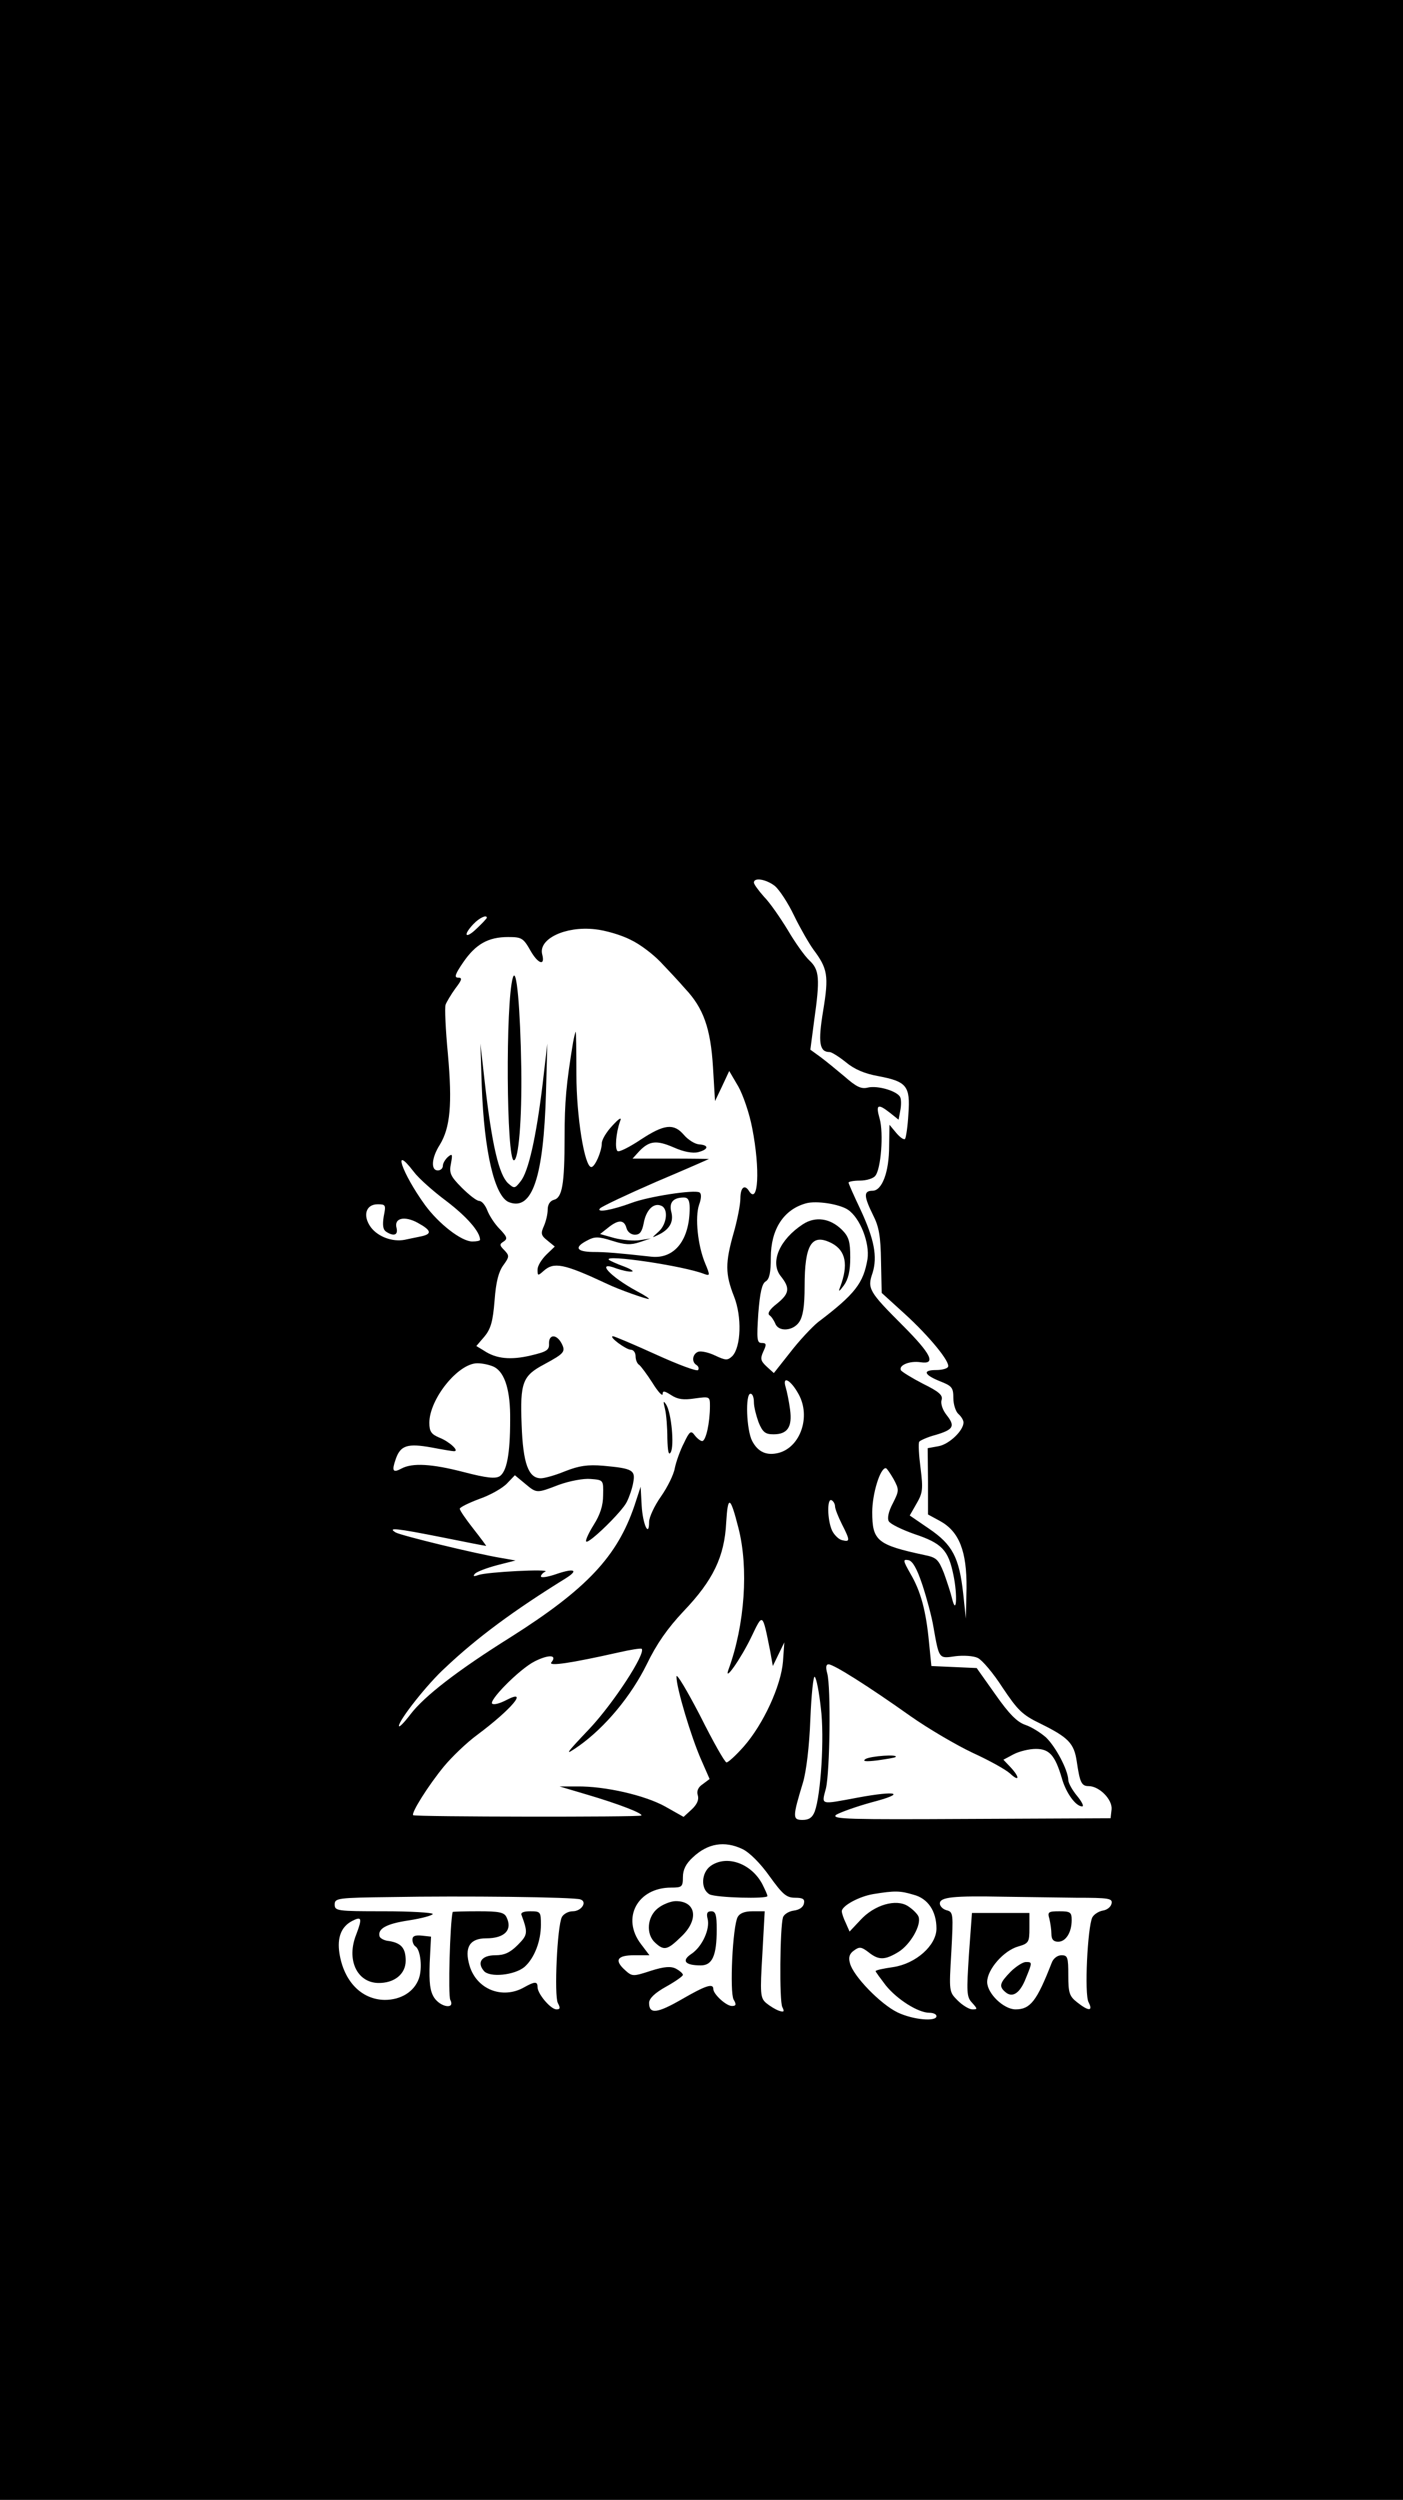 <?xml version="1.0" standalone="no"?>
<!DOCTYPE svg PUBLIC "-//W3C//DTD SVG 20010904//EN"
 "http://www.w3.org/TR/2001/REC-SVG-20010904/DTD/svg10.dtd">
<svg version="1.0" xmlns="http://www.w3.org/2000/svg"
 width="415pt" height="739pt" viewBox="0 0 415 739"
 preserveAspectRatio="xMidYMid meet">
<g transform="translate(0,739) scale(0.1,-0.1)"
fill="#000000" stroke="none">
<path d="M0 3695 l0 -3695 2075 0 2075 0 0 3695 0 3695 -2075 0 -2075 0 0
-3695z m2292 1076 c13 -11 39 -50 57 -88 18 -37 44 -82 57 -100 42 -56 46 -77
29 -180 -16 -96 -11 -123 19 -123 6 0 28 -14 48 -30 25 -21 56 -34 95 -41 85
-16 96 -29 90 -112 -2 -37 -7 -70 -10 -74 -4 -3 -15 5 -26 18 l-20 24 -1 -63
c0 -77 -21 -132 -49 -132 -27 0 -26 -16 1 -71 18 -35 23 -63 24 -138 l2 -93
66 -60 c74 -67 139 -146 130 -159 -3 -5 -18 -9 -35 -9 -41 0 -36 -14 11 -33
36 -14 40 -19 40 -50 0 -19 7 -40 15 -47 8 -7 15 -18 15 -25 0 -24 -42 -64
-73 -70 l-33 -6 1 -98 0 -98 35 -19 c57 -31 80 -89 79 -199 l-2 -90 -8 75
c-12 107 -32 144 -101 191 l-57 39 20 35 c18 31 20 42 12 105 -5 38 -7 73 -4
78 3 4 25 14 48 20 54 16 59 26 33 59 -12 15 -18 34 -15 44 5 14 -7 25 -54 48
-33 17 -62 35 -66 40 -8 15 26 29 58 24 47 -7 32 24 -54 110 -99 99 -104 108
-88 154 15 48 5 100 -36 188 -19 40 -35 76 -35 79 0 3 15 6 34 6 18 0 39 6 45
14 17 20 25 126 13 169 -12 42 -6 46 31 17 l25 -20 5 27 c3 15 3 32 0 39 -7
18 -66 36 -96 29 -19 -5 -34 2 -68 32 -25 21 -58 48 -73 59 l-29 21 11 84 c18
127 16 152 -14 180 -14 13 -43 54 -64 90 -22 36 -53 81 -70 98 -16 18 -30 37
-30 42 0 16 36 10 62 -10z m-852 -94 c0 -2 -13 -16 -30 -32 -33 -32 -42 -21
-10 13 18 19 40 29 40 19z m425 -65 c28 -13 67 -43 89 -66 21 -22 54 -57 72
-78 55 -58 76 -118 83 -233 l6 -100 21 44 21 45 27 -46 c14 -25 33 -80 41
-123 24 -122 18 -230 -10 -185 -13 20 -25 9 -25 -23 0 -17 -9 -64 -20 -102
-25 -88 -25 -121 1 -187 24 -60 21 -150 -5 -177 -14 -13 -19 -13 -51 2 -19 9
-41 14 -50 11 -17 -7 -20 -30 -5 -39 6 -4 8 -10 5 -15 -3 -5 -59 16 -125 46
-66 30 -123 54 -127 54 -14 -1 39 -40 53 -40 8 0 14 -9 14 -19 0 -11 5 -23 11
-26 5 -4 23 -28 39 -53 16 -26 30 -41 30 -33 0 10 5 10 25 -3 20 -13 37 -15
70 -10 44 6 45 6 45 -22 0 -50 -12 -104 -23 -104 -5 0 -15 8 -22 17 -11 15
-15 13 -32 -23 -11 -21 -23 -55 -27 -74 -3 -19 -22 -57 -41 -84 -19 -27 -35
-61 -35 -75 0 -48 -19 -7 -22 49 l-3 55 -18 -55 c-51 -151 -141 -247 -367
-390 -155 -97 -255 -174 -296 -228 -19 -25 -34 -40 -34 -34 0 17 84 124 137
172 93 88 201 168 356 264 40 25 26 31 -27 13 -26 -9 -46 -12 -46 -7 0 4 6 11
13 14 17 9 -174 -1 -198 -10 -14 -5 -17 -4 -10 4 6 6 35 17 65 25 l55 14 -40
7 c-79 13 -300 67 -315 76 -24 15 -1 13 140 -15 69 -14 126 -25 128 -25 1 0
-16 23 -38 51 -22 28 -40 54 -40 59 0 4 26 17 58 29 32 11 69 32 82 46 l23 24
29 -24 c36 -30 34 -30 102 -4 31 11 72 19 93 17 38 -3 38 -3 37 -48 0 -31 -9
-58 -28 -88 -15 -24 -25 -46 -22 -49 7 -8 106 88 120 117 7 14 16 39 19 57 7
37 -1 42 -88 50 -47 4 -72 0 -113 -16 -29 -12 -61 -21 -72 -21 -37 0 -53 44
-57 158 -5 126 3 145 67 179 59 32 64 37 51 62 -15 28 -38 27 -37 -1 1 -19 -7
-24 -54 -35 -59 -14 -102 -10 -138 14 l-23 14 24 28 c19 23 25 45 30 107 4 55
12 85 26 104 18 25 18 28 3 44 -15 15 -15 18 -2 26 12 8 10 14 -12 37 -15 15
-31 40 -37 56 -6 15 -16 27 -24 27 -7 0 -30 18 -51 39 -34 34 -38 44 -32 72 5
27 4 30 -9 19 -8 -7 -15 -19 -15 -26 0 -8 -7 -14 -15 -14 -21 0 -19 37 6 76
31 51 37 120 24 267 -7 72 -10 139 -7 147 3 8 16 30 29 48 20 26 21 32 8 32
-12 0 -9 10 15 45 37 54 74 75 133 75 40 0 45 -3 66 -40 22 -39 44 -47 35 -12
-13 46 68 85 156 75 30 -3 78 -17 105 -31z m-641 -686 c14 -19 58 -58 97 -87
59 -45 99 -90 99 -114 0 -3 -10 -5 -23 -5 -32 0 -99 52 -140 108 -68 94 -99
184 -33 98z m1284 -112 c36 -24 65 -98 58 -146 -12 -71 -36 -103 -147 -187
-17 -14 -54 -53 -81 -88 l-49 -62 -21 19 c-18 17 -20 23 -10 45 10 21 9 25 -5
25 -14 0 -15 11 -10 87 5 63 11 89 22 95 11 7 15 26 15 70 0 84 38 143 105
161 30 8 97 -2 123 -19z m-1373 -20 c-4 -26 -2 -39 7 -45 23 -15 36 -10 31 11
-8 29 23 37 63 15 40 -22 43 -33 9 -40 -14 -3 -35 -7 -48 -10 -36 -7 -79 9
-100 37 -25 34 -15 68 20 68 24 0 25 -2 18 -36z m327 -445 c32 -17 48 -71 47
-156 0 -102 -10 -153 -31 -167 -13 -8 -39 -5 -105 12 -96 25 -153 28 -185 11
-26 -14 -30 -8 -17 29 14 39 34 46 106 33 31 -6 61 -11 66 -11 17 0 -13 28
-43 40 -24 10 -30 18 -30 44 0 70 85 176 142 176 16 0 38 -5 50 -11z m900 -80
c37 -66 6 -157 -59 -174 -36 -9 -61 3 -78 35 -17 32 -21 140 -5 140 6 0 10
-11 10 -25 0 -14 7 -41 14 -60 12 -29 20 -35 44 -35 41 0 56 21 49 73 -3 23
-9 53 -13 66 -11 36 15 22 38 -20z m281 -251 c17 -32 17 -34 -2 -72 -13 -24
-17 -45 -12 -53 4 -8 39 -25 76 -38 81 -27 100 -47 115 -120 13 -62 9 -124 -4
-70 -4 17 -15 50 -24 75 -16 40 -22 46 -57 53 -140 30 -155 42 -155 127 0 53
23 130 40 130 3 0 13 -15 23 -32z m-459 -144 c31 -119 19 -288 -29 -419 -15
-41 35 29 67 95 35 73 33 74 56 -40 l8 -45 17 35 17 35 -4 -57 c-6 -72 -58
-185 -116 -251 -23 -26 -46 -47 -51 -47 -5 0 -40 62 -78 138 -39 75 -70 127
-70 116 -1 -31 43 -178 73 -246 l25 -57 -20 -15 c-14 -9 -19 -21 -15 -33 4
-13 -2 -27 -18 -42 l-24 -22 -55 31 c-60 33 -177 60 -260 59 l-52 0 81 -24
c95 -28 167 -56 161 -62 -6 -5 -669 -4 -675 1 -6 7 45 88 91 144 24 29 68 71
98 93 102 76 154 138 88 104 -17 -9 -35 -15 -42 -12 -17 5 79 103 125 126 42
21 67 19 49 -3 -11 -13 60 -2 198 29 35 8 66 13 69 11 13 -13 -82 -159 -153
-235 -76 -80 -77 -83 -31 -51 78 56 153 147 199 240 29 60 61 106 109 157 87
91 121 161 126 262 5 82 12 79 36 -15z m286 63 c0 -7 9 -30 20 -52 25 -49 25
-54 1 -48 -10 2 -24 16 -30 29 -14 31 -15 97 -1 89 6 -3 10 -12 10 -18z m258
-231 c13 -39 28 -95 33 -125 17 -97 16 -94 65 -87 24 3 54 1 66 -5 13 -6 46
-45 73 -87 45 -67 58 -81 112 -107 83 -41 100 -58 108 -112 9 -62 14 -73 35
-73 32 0 71 -40 68 -69 l-3 -26 -415 -2 c-358 -2 -412 -1 -397 12 11 7 58 24
105 37 104 27 78 36 -41 14 -113 -21 -107 -23 -94 27 12 50 15 300 4 340 -5
18 -4 27 4 27 15 0 118 -65 242 -153 54 -38 138 -87 185 -109 48 -22 97 -49
110 -61 28 -26 29 -11 1 19 l-21 22 30 16 c17 9 47 16 66 16 40 0 57 -19 77
-87 12 -43 41 -83 60 -83 6 0 -1 14 -15 31 -14 17 -26 38 -26 47 -1 30 -37 98
-66 126 -16 14 -43 31 -61 37 -24 8 -48 32 -88 89 l-56 79 -67 3 -67 3 -7 70
c-9 95 -25 152 -55 203 -22 39 -23 43 -6 40 12 -2 25 -24 41 -72z m-300 -365
c11 -87 0 -257 -18 -306 -7 -18 -17 -25 -36 -25 -30 0 -30 8 1 110 10 33 19
108 22 188 3 73 9 130 13 125 5 -4 13 -46 18 -92z m-232 -417 c21 -10 53 -42
80 -80 39 -54 50 -64 76 -64 23 0 29 -4 26 -17 -2 -11 -14 -19 -30 -21 -15 -2
-29 -11 -32 -20 -9 -31 -11 -247 -2 -265 7 -14 5 -16 -10 -11 -11 4 -27 14
-38 23 -17 15 -18 27 -11 144 l7 127 -36 0 c-24 0 -38 -6 -44 -17 -15 -28 -24
-221 -12 -244 9 -15 7 -19 -5 -19 -17 0 -55 35 -55 50 0 18 -22 11 -93 -30
-73 -42 -97 -45 -97 -11 0 13 16 29 50 48 27 15 50 31 50 35 0 4 -9 12 -20 18
-15 8 -34 7 -75 -6 -52 -17 -55 -17 -75 1 -34 30 -25 45 26 45 l45 0 -25 33
c-59 77 -10 167 89 167 32 0 35 2 35 31 0 22 9 40 30 59 44 41 93 49 146 24z
m506 -135 c43 -11 68 -49 68 -100 0 -50 -61 -104 -128 -114 -28 -4 -52 -9 -52
-12 0 -2 14 -21 30 -42 34 -42 96 -81 129 -81 11 0 21 -4 21 -10 0 -17 -69
-11 -115 11 -50 24 -132 108 -141 146 -5 17 -1 28 12 37 16 12 22 11 43 -5 30
-24 48 -24 89 1 35 22 68 79 59 104 -3 8 -17 22 -31 31 -35 23 -100 4 -141
-41 l-32 -34 -11 25 c-7 14 -12 30 -12 35 0 16 51 44 94 51 62 10 78 10 118
-2z m-985 -14 c21 -7 3 -35 -23 -35 -13 0 -27 -8 -32 -17 -14 -28 -23 -232
-12 -254 8 -15 7 -19 -4 -19 -17 0 -56 46 -56 66 0 17 -8 17 -40 -1 -64 -36
-140 -6 -161 64 -16 54 0 81 49 81 55 0 79 25 60 63 -7 14 -22 17 -83 17 -41
0 -75 -1 -76 -2 -8 -32 -14 -248 -7 -260 15 -29 -29 -22 -48 7 -12 19 -15 43
-13 102 l4 78 -27 3 c-20 2 -28 -1 -28 -12 0 -8 4 -17 9 -20 15 -10 21 -64 10
-95 -14 -39 -53 -63 -101 -63 -69 1 -121 55 -134 138 -7 46 5 78 37 95 29 15
31 9 13 -39 -30 -74 1 -142 64 -144 48 -1 82 26 82 66 0 37 -13 52 -49 58 -14
1 -26 8 -28 13 -7 23 19 38 86 48 39 6 71 15 71 19 0 4 -65 8 -145 8 -138 0
-145 1 -145 20 0 19 8 20 168 22 208 4 543 0 559 -7z m1466 5 c98 0 108 -2
105 -17 -2 -10 -13 -19 -26 -21 -12 -2 -26 -11 -31 -20 -14 -29 -24 -228 -11
-251 14 -27 0 -27 -34 0 -23 18 -26 28 -26 80 0 53 -2 59 -20 59 -12 0 -24 -9
-29 -22 -44 -113 -63 -138 -107 -138 -35 0 -84 47 -84 81 0 37 49 93 92 105
31 9 33 13 33 54 l0 45 -85 0 -85 0 -9 -123 c-7 -111 -7 -125 9 -142 17 -19
17 -20 1 -20 -9 0 -29 12 -43 26 -26 26 -26 26 -19 144 6 112 6 118 -14 123
-11 3 -20 12 -20 20 0 19 39 23 190 20 58 -1 154 -2 213 -3z"/>
<path d="M1517 4500 c-22 -74 -19 -540 3 -540 14 0 24 121 22 270 -3 181 -14
306 -25 270z"/>
<path d="M1695 4308 c-20 -121 -25 -176 -25 -279 0 -141 -7 -180 -32 -186 -11
-3 -18 -14 -18 -29 0 -13 -5 -34 -11 -48 -10 -22 -9 -28 10 -43 l22 -18 -25
-24 c-14 -14 -26 -33 -26 -44 0 -19 1 -19 18 -4 30 27 59 22 187 -38 35 -17
115 -45 124 -45 3 1 -12 11 -35 23 -81 44 -124 92 -60 67 15 -5 35 -10 44 -9
9 0 -1 7 -22 15 -22 8 -42 17 -45 20 -16 17 221 -18 282 -42 17 -6 18 -5 3 31
-22 52 -31 137 -18 174 7 19 7 33 1 36 -14 9 -151 -12 -201 -31 -57 -21 -106
-30 -93 -16 6 6 80 41 165 78 85 36 156 67 157 68 1 0 -50 1 -112 1 l-114 0
20 22 c30 31 51 33 102 11 29 -13 56 -18 72 -14 31 8 33 21 3 23 -13 1 -33 14
-45 28 -30 35 -58 32 -128 -14 -33 -22 -63 -37 -68 -34 -9 6 -5 54 7 88 6 14
-2 10 -23 -13 -17 -18 -31 -41 -31 -52 0 -23 -20 -70 -31 -70 -20 0 -44 150
-44 273 0 70 -1 127 -2 127 -1 0 -5 -15 -8 -32z m345 -489 c0 -95 -45 -151
-113 -144 -100 11 -135 14 -174 14 -49 1 -55 14 -16 34 22 12 33 12 74 -1 38
-12 54 -13 81 -4 l33 11 -32 -5 c-17 -3 -51 0 -75 6 l-43 12 24 19 c30 24 47
24 54 -1 3 -12 14 -20 25 -20 15 0 21 9 26 34 7 39 29 61 51 52 23 -8 18 -55
-7 -77 -21 -19 -21 -19 -2 -10 34 16 47 38 40 67 -8 29 5 44 37 44 12 0 17 -8
17 -31z"/>
<path d="M1425 4180 c7 -194 38 -328 81 -344 68 -26 102 73 109 324 l4 145
-14 -120 c-19 -157 -42 -259 -65 -287 -17 -22 -19 -22 -37 -6 -27 25 -48 113
-69 298 l-13 115 4 -125z"/>
<path d="M1967 3225 c4 -16 7 -56 7 -87 1 -39 4 -52 10 -41 11 19 2 115 -13
140 -9 14 -10 12 -4 -12z"/>
<path d="M2375 3771 c-69 -45 -98 -112 -66 -153 29 -36 26 -52 -11 -82 -21
-16 -29 -29 -22 -34 6 -4 13 -15 17 -24 9 -26 53 -23 71 4 11 16 16 46 16 105
0 125 21 158 80 128 42 -22 50 -64 25 -130 -6 -15 -3 -14 11 5 13 18 19 42 19
82 0 48 -4 62 -25 83 -35 34 -78 40 -115 16z"/>
<path d="M2560 2190 c-10 -7 1 -8 35 -4 28 4 52 8 54 10 10 9 -75 3 -89 -6z"/>
<path d="M2102 1874 c-28 -20 -30 -69 -3 -84 20 -10 171 -14 171 -5 0 4 -7 19
-15 35 -32 61 -105 88 -153 54z"/>
<path d="M1946 1749 c-32 -25 -36 -77 -8 -102 26 -24 36 -22 76 17 54 50 46
106 -15 106 -14 0 -38 -9 -53 -21z"/>
<path d="M2093 1718 c8 -30 -16 -83 -48 -104 -30 -20 -19 -34 28 -34 34 0 47
29 47 106 0 43 -3 54 -16 54 -12 0 -15 -6 -11 -22z"/>
<path d="M1543 1728 c19 -52 18 -58 -12 -88 -22 -22 -39 -30 -66 -30 -40 0
-55 -21 -34 -46 17 -21 92 -13 121 12 29 26 48 76 48 124 0 38 -1 40 -31 40
-21 0 -30 -4 -26 -12z"/>
<path d="M3104 1718 c3 -13 6 -33 6 -45 0 -16 6 -23 20 -23 23 0 40 28 40 64
0 23 -4 26 -36 26 -33 0 -36 -2 -30 -22z"/>
<path d="M2989 1561 c-32 -33 -35 -43 -15 -60 21 -18 43 -3 60 40 20 49 20 49
0 49 -8 0 -29 -13 -45 -29z"/>
</g>
</svg>
